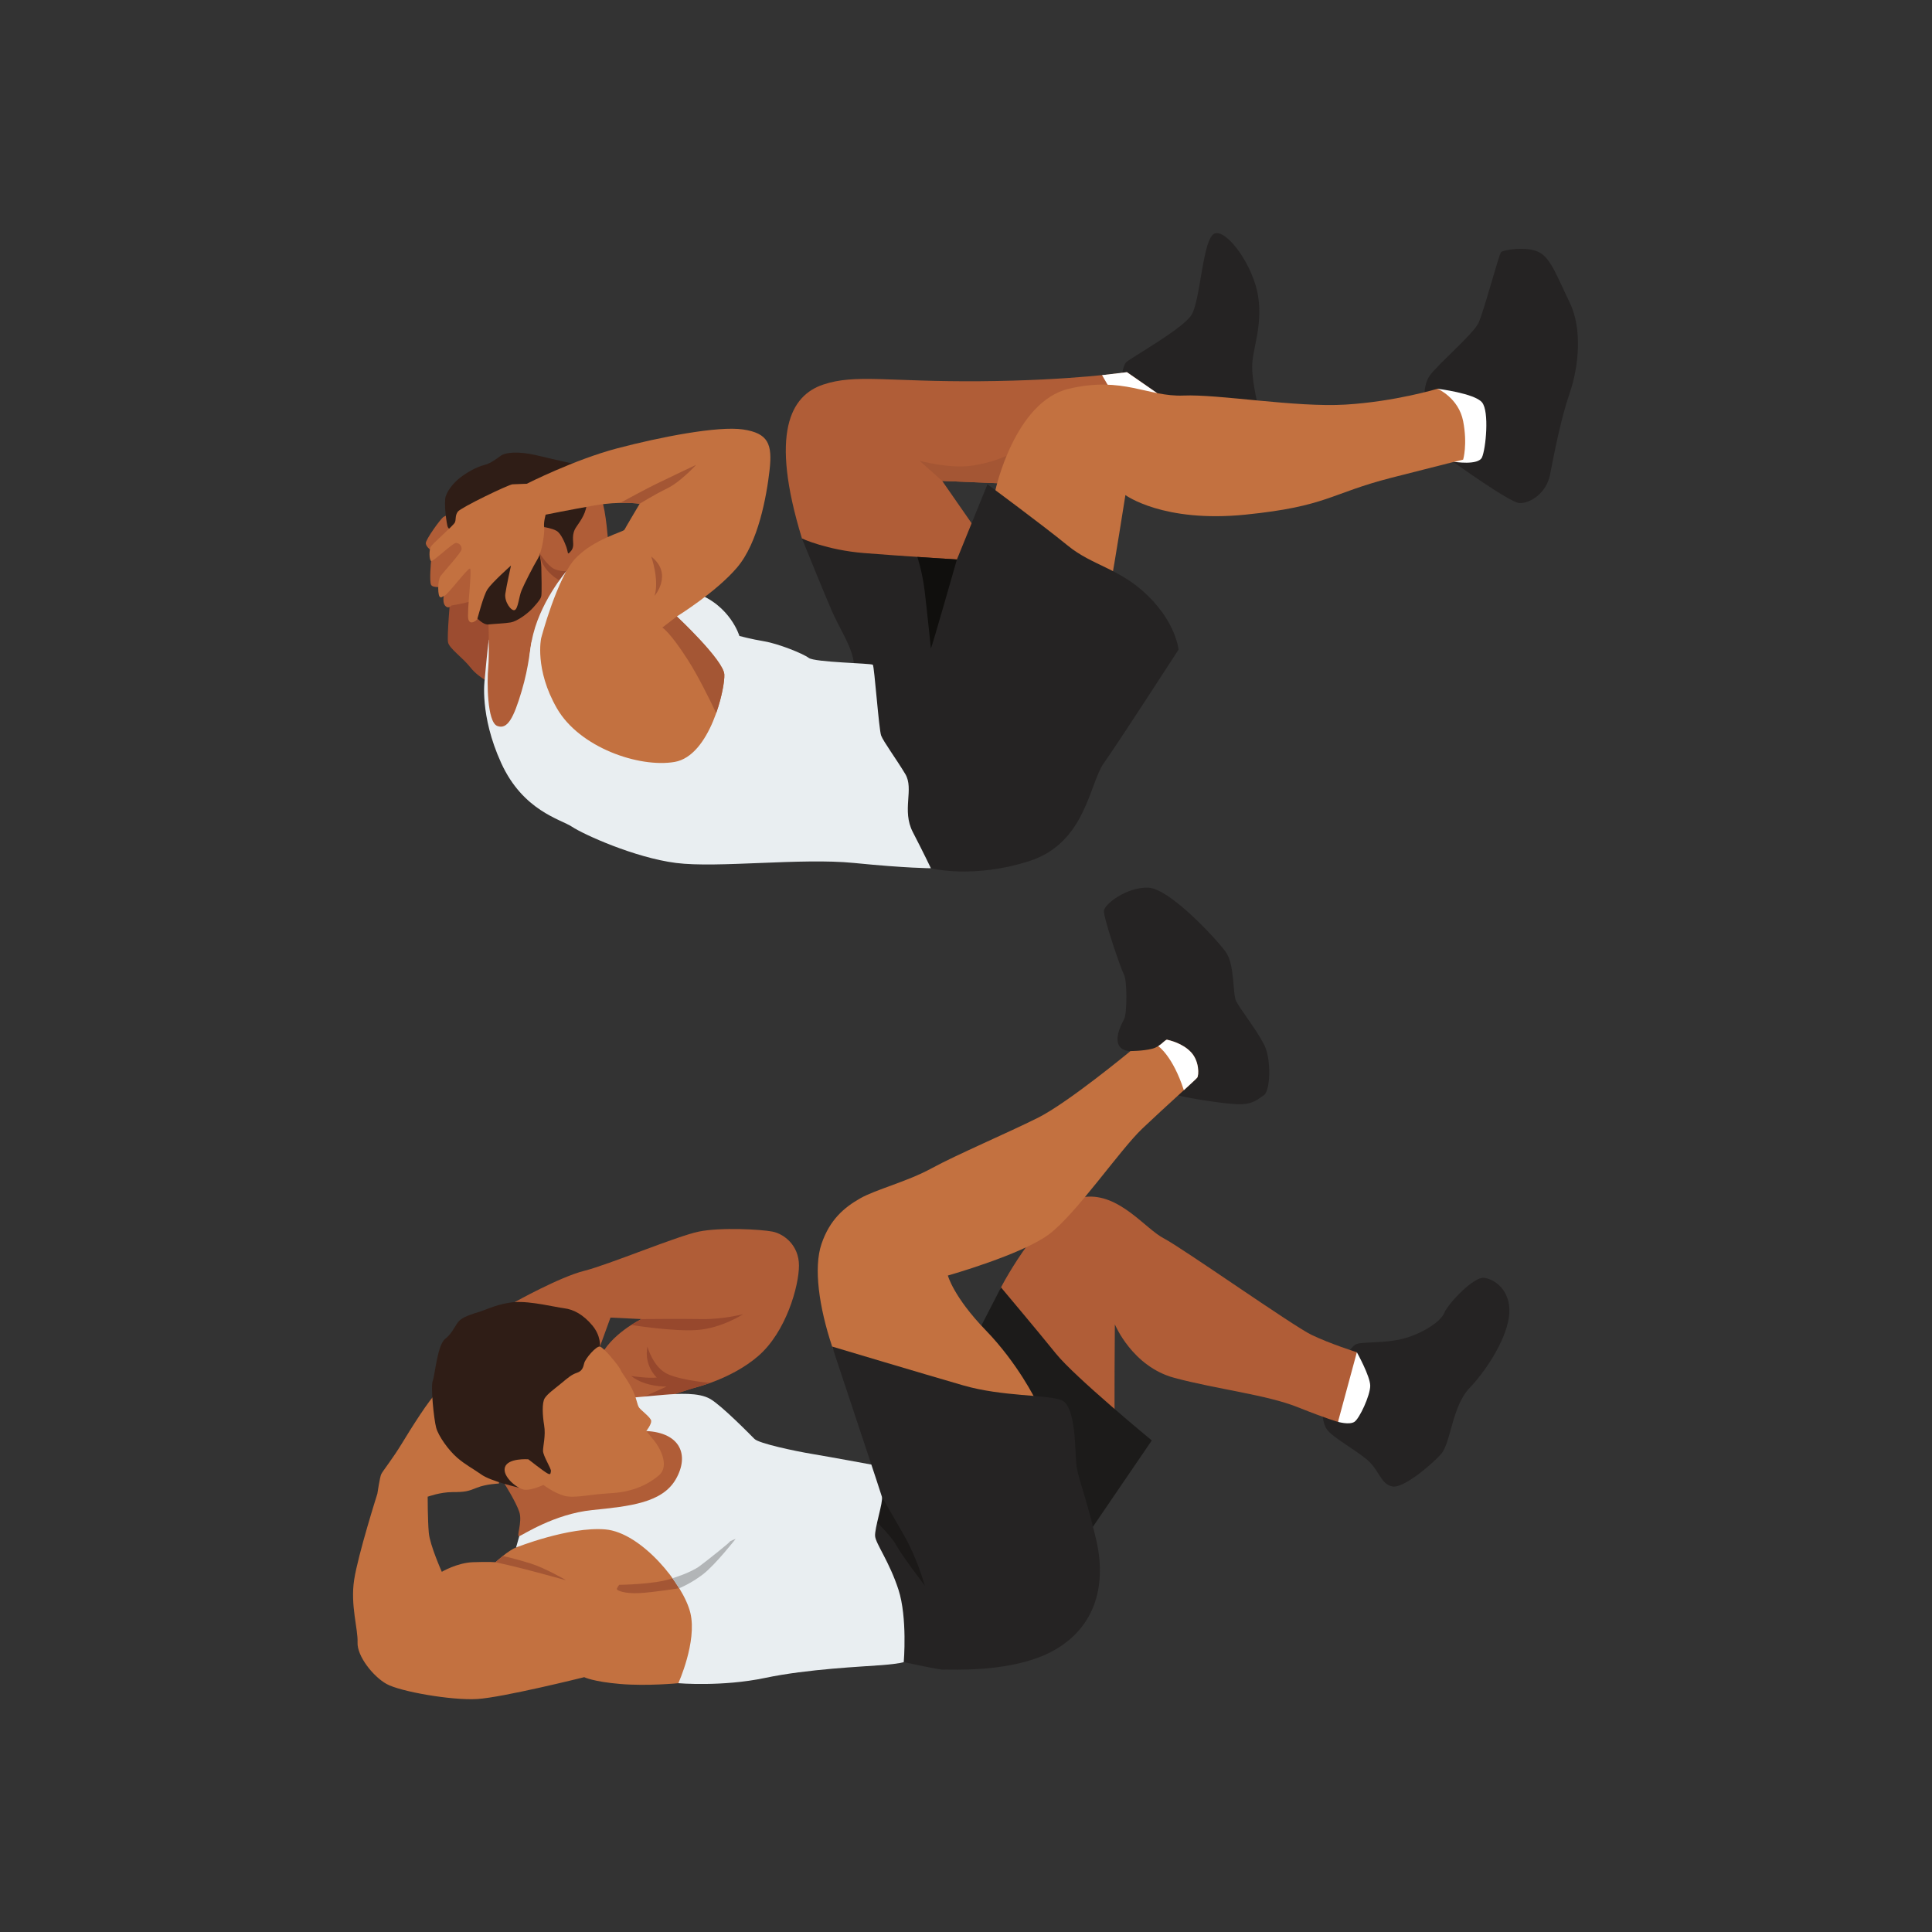 <?xml version="1.0" encoding="UTF-8" standalone="no"?>
<svg
   xmlns:dc="http://purl.org/dc/elements/1.1/"
   xmlns:cc="http://creativecommons.org/ns#"
   xmlns:rdf="http://www.w3.org/1999/02/22-rdf-syntax-ns#"
   xmlns:svg="http://www.w3.org/2000/svg"
   xmlns="http://www.w3.org/2000/svg"
   viewBox="0 0 2666.667 2666.667"
   height="2666.667"
   width="2666.667"
   xml:space="preserve"
   id="svg2"
   version="1.1"><rect x="0" y="0" width="2666.667" height="2666.667" fill="#333333" stroke="none"/><defs
     id="defs6" /><g
     transform="matrix(1.333,0,0,-1.333,0,2666.667)"
     id="g10"><g
       transform="scale(0.1)"
       id="g12"><g
         transform="scale(1.227)"
         id="g14"><path
           id="path16"
           style="fill:none;fill-opacity:1;fill-rule:nonzero;stroke:none"
           d="M 16300,0 H 0 V 16300 H 16300 V 0" /></g><path
         id="path18"
         style="fill:#252323;fill-opacity:1;fill-rule:nonzero;stroke:none"
         d="m 13696.3,5435.8 c 0,0 -17.5,-138.6 41,-228.6 58.6,-90.1 351.3,-242.3 450.8,-347.7 99.6,-105.4 117.1,-222.4 228.4,-245.9 111.2,-23.4 398.1,216.7 503.5,333.7 105.4,117.1 111.2,491.7 298.6,687.9 187.3,196.2 398.1,535.6 409.8,775.7 11.7,240.2 -158.1,351.4 -263.5,363.1 -105.3,11.7 -368.8,-263.6 -409.8,-363.1 -41,-99.4 -245.9,-222.4 -433.2,-269.2 -187.4,-46.8 -406,-29.3 -472.3,-52.7 -66.4,-23.4 -119.1,-146.4 -154.2,-210.8 -35.1,-64.4 -158.1,-298.5 -158.1,-298.5 l -41,-143.9" /><path
         id="path20"
         style="fill:#ffffff;fill-opacity:1;fill-rule:nonzero;stroke:none"
         d="m 13842.7,5468.4 11.7,-186.1 c 0,0 117.1,-33.9 169.8,0 52.7,33.9 163.9,273.9 163.9,373.5 0,99.5 -138.5,347.3 -138.5,347.3 l -312.3,-423.4 105.4,-111.3" /><path
         id="path22"
         style="fill:#b05d37;fill-opacity:1;fill-rule:nonzero;stroke:none"
         d="m 11543.8,5282.3 c -7.8,41.7 0,1009.7 0,1009.7 0,0 179.5,-437.2 616.7,-554.3 437.1,-117.1 952.3,-174.5 1272.4,-301.9 320,-127.4 421.5,-153.5 421.5,-153.5 l 195.2,720.8 c 0,0 -273.2,85.9 -468.4,179.6 -195.1,93.7 -1334.9,897.7 -1530,999.2 -195.2,101.5 -460.3,469.4 -815.7,429.9 -355.3,-39.6 -776.8,-755.3 -870.5,-937.3 -93.7,-182 249.8,-858.7 288.9,-897.7 39,-39.1 132.7,-325.4 413.7,-494.5 281,-169.1 476.2,0 476.2,0" /><path
         id="path24"
         style="fill:#1c1b1a;fill-opacity:1;fill-rule:nonzero;stroke:none"
         d="m 11317.4,4197.1 608.9,892.7 c 0,0 -796.3,655.7 -991.4,897.7 -195.2,242 -569.9,687 -569.9,687 l -273.2,-530.8 v -954.5 c 0,0 218.6,-634.3 538.6,-800.1 320.1,-165.8 687,-192 687,-192" /><path
         id="path26"
         style="fill:#252323;fill-opacity:1;fill-rule:nonzero;stroke:none"
         d="m 11705.8,9121.7 c 0,0 -105.4,-5.8 -128.8,82 -23.5,87.8 35.1,193.2 64.3,251.8 29.3,58.5 29.8,398.1 -2.6,456.6 -32.5,58.6 -214,591.4 -208.1,661.6 5.8,70.3 234.2,245.9 456.6,240.1 222.5,-5.9 702.6,-527 802.1,-661.6 99.6,-134.7 70.3,-433.3 111.3,-515.2 41,-82 204.9,-286.9 286.9,-445 81.9,-158.1 64.4,-485.9 0,-526.9 -64.4,-41 -111.3,-99.6 -275.2,-93.7 -163.9,5.9 -517.7,65.4 -613.1,91.3 -95.3,25.8 -294.4,107.8 -329.5,148.7 -35.1,41 -163.9,310.3 -163.9,310.3" /><path
         id="path28"
         style="fill:#c37140;fill-opacity:1;fill-rule:nonzero;stroke:none"
         d="m 10724.1,5507.9 c 0,0 -183.4,378.3 -517.1,722.7 -333.77,344.4 -392.32,566.8 -392.32,566.8 0,0 767.02,216.7 1048.02,427.4 281,210.8 731.8,872.4 966,1094.8 234.2,222.5 550.3,503.6 567.9,527 17.6,23.4 23.4,169.8 -64.4,263.4 -87.8,93.7 -222.5,123 -245.9,128.8 -23.4,5.9 -64.4,-70.2 -158.1,-93.6 -93.6,-23.5 -222.4,-23.5 -222.4,-23.5 0,0 -646,-534.7 -958.3,-690.8 -312.2,-156.1 -843.04,-382.5 -1100.65,-523 -257.61,-140.5 -577.67,-218.6 -741.6,-312.3 -163.93,-93.7 -312.25,-218.6 -398.12,-468.4 -85.87,-249.8 -25.04,-660.8 109.3,-1065.2 134.32,-404.4 1467.57,-745.8 1545.67,-777 78,-31.3 562,222.9 562,222.9" /><path
         id="path30"
         style="fill:#252323;fill-opacity:1;fill-rule:nonzero;stroke:none"
         d="m 9358.02,2794.8 c 0,0 390.31,-85.9 413.73,-78.1 3.98,1.3 27.19,0.9 65.12,0.4 184.93,-2.4 719.63,-4.7 1082.43,202.6 437.1,249.8 538.6,693.2 429.3,1150.6 -109.3,457.5 -187.3,637 -202.9,761.9 -15.7,124.9 0,617.5 -156.2,675.7 -156.1,58.1 -608.9,34.7 -1014.79,151.8 C 9568.79,5776.8 8616.43,6062 8616.43,6062 l 405.92,-1222 -515.22,-1025 359.09,-778.2 491.8,-242" /><path
         id="path32"
         style="fill:#b05d37;fill-opacity:1;fill-rule:nonzero;stroke:none"
         d="m 6992.72,5572.5 171.74,55.9 c 0,0 398.12,85.9 686.95,335.7 288.83,249.8 421.54,726 421.54,936.8 0,210.7 -156.13,327.8 -273.22,351.2 -117.09,23.5 -538.63,46.9 -765.01,0 -226.39,-46.8 -934.3,-343.4 -1185.33,-405.9 -251.03,-62.4 -719.4,-323.9 -719.4,-323.9 0,0 -23.42,-339.6 85.86,-355.2 109.29,-15.6 382.51,-54.7 382.51,-54.7 l 413.73,-50.7 109.29,300.5 320.06,-15.6 c 0,0 -325.47,-157.3 -432.05,-406.5 -106.58,-249.2 10.06,-678.6 104.18,-717.6 94.13,-39 679.15,-33 679.15,-33 v 383" /><path
         id="path34"
         style="fill:#1b1918;fill-opacity:1;fill-rule:nonzero;stroke:none"
         d="m 9576.59,3585.5 c 0,0 -247.85,325.6 -299.56,425.1 -51.72,99.5 -299.57,333.7 -299.57,333.7 l 154.18,162.8 c 0,0 103.43,-180.4 234.44,-409.3 131.02,-228.9 210.51,-512.3 210.51,-512.3" /><path
         id="path36"
         style="fill:#c37140;fill-opacity:1;fill-rule:nonzero;stroke:none"
         d="m 7023.95,2576.2 c 0,0 -320.06,-31.7 -601.08,-8.1 -281.03,23.7 -373.48,70.5 -373.48,70.5 0,0 -844.3,-210.7 -1109.72,-226.3 -265.41,-15.6 -796.24,77.5 -936.75,155.8 -140.51,78.4 -306.39,289.1 -300.54,429.6 5.86,140.5 -76.11,386.4 -35.13,649.9 40.99,263.5 240.04,889.9 240.04,889.9 l 521.07,-30.4 c 0,0 0,-244.8 11.71,-373.6 11.71,-128.8 134.66,-403.9 134.66,-403.9 0,0 158.08,93.6 322.01,99.5 163.93,5.9 234.19,0 234.19,0 0,0 132.98,122.7 212.63,152.2 79.65,29.5 50.83,140.5 290.87,199.1 240.04,58.5 462.52,146.3 620.6,122.9 158.08,-23.4 597.18,-5.8 831.37,-175.6 234.19,-169.8 468.37,-345.4 468.37,-345.4 v -843.1 l -530.82,-363" /><path
         id="path38"
         style="fill:#97482d;fill-opacity:1;fill-rule:nonzero;stroke:none"
         d="m 6703.89,6062 c 0,0 58.55,-222.8 218.58,-289.1 160.03,-66.4 432.35,-87.1 432.35,-87.1 l -362.1,-113.3 -403.21,-64.6 313.44,140.1 c 0,0 -222.09,-7.6 -366.9,109.2 0,0 177.44,-27.3 264.37,-15.6 0,0 -135.56,121.7 -96.53,320.4" /><path
         id="path40"
         style="fill:#97482d;fill-opacity:1;fill-rule:nonzero;stroke:none"
         d="m 6641.44,6346.6 c 0,0 413.73,3.9 628.4,0 214.68,-3.9 425.44,50.8 425.44,50.8 0,0 -218.57,-142.9 -468.37,-163.2 -249.8,-20.3 -690.86,51.6 -690.86,51.6 l 105.39,60.8" /><path
         id="path42"
         style="fill:#c37140;fill-opacity:1;fill-rule:nonzero;stroke:none"
         d="m 3907.29,4537.5 c 0,0 25.38,173.7 40.99,204.9 15.61,31.3 121,164 210.77,312.3 89.77,148.3 298.59,481.3 357.13,517.8 58.55,36.4 316.16,-197.8 316.16,-197.8 l 333.71,-456.6 v -274.4 c 0,0 -132.7,-4.8 -226.38,-42.8 -93.67,-38 -124.89,-45.8 -253.7,-45.8 -128.8,0 -257.61,-48 -257.61,-48 l -202.96,-84.7 -318.11,115.1" /><path
         id="path44"
         style="fill:#a45634;fill-opacity:1;fill-rule:nonzero;stroke:none"
         d="m 6411.15,3594.9 c 0,0 379.76,3.6 552.87,68.2 l 69.17,-103.4 c 0,0 -262.95,-42.9 -415.17,-50.7 -152.22,-7.8 -226.38,27.4 -230.29,39.1 -3.9,11.7 23.42,46.8 23.42,46.8" /><path
         id="path46"
         style="fill:#a45634;fill-opacity:1;fill-rule:nonzero;stroke:none"
         d="m 5130.93,3829.1 c 0,0 216.81,-46.8 474.32,-117.1 257.51,-70.3 257.51,-70.3 257.51,-70.3 0,0 -210.76,124.1 -365.91,173.3 -155.16,49.2 -290.23,78.5 -290.23,78.5 l -75.69,-64.4" /><path
         id="path48"
         style="fill:#e9eef1;fill-opacity:1;fill-rule:nonzero;stroke:none"
         d="m 5376.83,4098.4 -33.27,-117.1 c 0,0 548.48,218.6 923.18,187.4 374.7,-31.2 811.85,-569.9 882.11,-866.5 70.25,-296.7 -124.9,-726 -124.9,-726 0,0 452.76,-39 897.72,54.6 444.95,93.7 1014.81,117.1 1209.97,132.7 195.15,15.7 226.38,31.3 226.38,31.3 0,0 39.03,460.5 -54.65,749.4 -93.67,288.8 -234.19,474.9 -241.99,553.6 -7.81,78.7 85.87,357.4 70.26,409.3 -15.61,51.9 -109.29,332.9 -109.29,332.9 0,0 -421.54,78.1 -608.89,109.3 -187.35,31.2 -554.25,109.3 -601.08,156.1 -46.84,46.9 -337.45,343.5 -457.56,413.8 -120.1,70.2 -333.92,55 -480.72,43.1 -146.79,-11.9 -388.79,-35.3 -388.79,-35.3 L 5622.72,4982.5 5513.44,4693 c 0,0 -103.35,-477.5 -136.61,-594.6" /><path
         id="path50"
         style="fill:#b05d37;fill-opacity:1;fill-rule:nonzero;stroke:none"
         d="m 5224.68,4639.9 c 0,0 117.01,-184.3 152.15,-289.7 35.12,-105.4 -35.14,-263.5 0,-251.8 35.12,11.7 362.98,230.6 755.25,270.5 392.27,39.8 725.98,74.9 866.49,320.8 140.52,245.9 48.79,480.1 -306.39,497.7 -355.18,17.6 -1025.12,-78.9 -1059,-109.7 -33.88,-30.8 -199.94,-89.4 -289.62,-136.2 -89.68,-46.8 -115.05,-128.8 -115.05,-128.8 l -3.83,-172.8" /><path
         id="path52"
         style="fill:#b2b5b7;fill-opacity:1;fill-rule:nonzero;stroke:none"
         d="m 7554.77,4039.9 c 0,-7.8 -214.67,-179.6 -308.34,-249.8 -93.68,-70.3 -282.41,-127 -282.41,-127 l 69.17,-103.4 c 0,0 119.56,46.9 246.41,144.5 126.86,97.6 337.62,366.1 337.62,366.1 0,0 -62.45,-22.6 -62.45,-30.4" /><path
         id="path54"
         style="fill:#ffffff;fill-opacity:1;fill-rule:nonzero;stroke:none"
         d="m 11993,9172.9 c 0,0 150.2,-100.4 265.2,-456.3 77.3,70.7 131.4,120.7 138.4,130 17.6,23.4 23.4,169.8 -64.4,263.4 -87.8,93.7 -222.5,123 -245.9,128.8 -17.1,4.3 -43.7,-35.1 -93.3,-65.9" /><path
         id="path56"
         style="fill:#2f1d16;fill-opacity:1;fill-rule:nonzero;stroke:none"
         d="m 6212.09,6061.7 c 0,0 13.67,109.3 -80.01,220.5 -93.68,111.3 -193.2,164 -286.88,175.7 -93.68,11.7 -351.28,76.1 -515.21,64.4 -163.94,-11.8 -304.45,-82 -362.99,-99.6 -58.55,-17.5 -158.08,-46.8 -204.92,-87.8 -46.84,-41 -70.25,-128.8 -152.22,-193.2 -81.96,-64.4 -105.39,-374.7 -128.81,-433.2 -23.41,-58.6 11.71,-398.2 35.13,-486 23.42,-87.8 128.81,-234.2 216.63,-310.3 87.82,-76.1 152.22,-105.4 251.75,-175.6 99.53,-70.3 388.67,-135.7 388.67,-135.7 0,0 185.09,129.8 208.51,124 23.42,-5.9 99.53,-87.8 199.06,-46.9 99.53,41 454.16,199.1 431.99,363 -22.16,164 -0.7,1020.7 -0.7,1020.7" /><path
         id="path58"
         style="fill:#c37140;fill-opacity:1;fill-rule:nonzero;stroke:none"
         d="m 5470.5,4894.7 c 0,0 -210.77,15.6 -241.99,-82 -31.23,-97.6 136.61,-234.2 214.67,-234.2 78.06,0 183.45,50.7 183.45,50.7 0,0 113.18,-85.8 218.57,-113.1 105.39,-27.4 257.61,15.6 476.18,27.3 218.58,11.7 378.61,81.9 499.6,183.4 121,101.5 3.91,296.7 -42.93,355.2 -46.84,58.5 -85.87,105.4 -85.87,105.4 0,0 54.65,70.2 50.74,105.4 -3.9,35.1 -101.48,105.4 -124.9,136.6 -23.42,31.2 -23.42,101.5 -81.97,210.8 -58.54,109.2 -93.67,140.5 -109.28,179.5 -15.62,39 -175.64,234.2 -214.68,242 -39.03,7.8 -151.71,-124.9 -162.7,-171.7 -10.99,-46.9 -22.7,-82 -75.39,-99.6 -52.69,-17.5 -87.82,-46.8 -158.07,-105.4 -70.26,-58.5 -146.37,-111.2 -175.64,-158 -29.28,-46.9 -23.42,-175.7 -5.86,-281.1 17.57,-105.4 -11.71,-210.7 -11.71,-263.4 0,-52.7 87.82,-187.4 81.97,-210.8 -5.86,-23.4 0,-41 -35.13,-23.4 -35.13,17.5 -199.06,146.4 -199.06,146.4" /><path
         id="path60"
         style="fill:#9c4c30;fill-opacity:1;fill-rule:nonzero;stroke:none"
         d="m 4662.55,13813.3 c 0,0 -35.13,-394.2 -23.42,-458.6 11.71,-64.4 152.22,-158.1 234.19,-263.5 81.97,-105.4 257.61,-193.2 286.88,-193.2 29.27,0 240.04,223.6 240.04,223.6 l -371.28,888.5 -126.37,58.9 -240.04,-255.7" /><path
         id="path62"
         style="fill:#b05d37;fill-opacity:1;fill-rule:nonzero;stroke:none"
         d="m 4767.93,14652.5 -27.31,54.6 c 0,0 -117.1,-35.1 -148.33,-54.6 -31.22,-19.5 -187.34,-238.1 -183.44,-273.2 3.9,-35.2 42.93,-63.4 42.93,-63.4 0,0 39.04,-10.1 42.94,-37.8 3.9,-27.6 -31.23,-82.3 -31.23,-82.3 0,0 -19.52,-206.9 0,-245.9 19.52,-39 128.73,-15.6 124.86,-27.3 -3.86,-11.7 15.65,-42.9 15.65,-42.9 0,0 -31.22,-101.5 3.91,-144.4 35.13,-43 66.35,0 66.35,0 0,0 429.34,62.4 374.7,169.7 -54.64,107.4 17.7,466.5 4.95,513.3 -12.75,46.8 -98.62,179.5 -98.62,179.5 l -187.36,54.7" /><g
         transform="scale(1.071)"
         id="g64"><path
           id="path66"
           style="fill:#252323;fill-opacity:1;fill-rule:nonzero;stroke:none"
           d="m 14055.7,14209.6 c 0,0 537.6,-387 632.3,-394.3 94.7,-7.3 262.3,87.4 298.7,276.9 36.4,189.4 102.1,531.9 189.5,786.9 87.4,255.1 123.9,619.4 0,874.4 -123.9,255 -182.2,429.9 -298.8,488.2 -116.5,58.3 -342.4,21.9 -364.3,0 -21.8,-21.9 -167.6,-575.6 -218.6,-684.9 -50.9,-109.3 -400.7,-406.1 -473.6,-512.8 -72.9,-106.6 -43.7,-274.2 -43.7,-274.2 l 278.5,-560.2" /></g><g
         transform="scale(1.081)"
         id="g68"><path
           id="path70"
           style="fill:#252323;fill-opacity:1;fill-rule:nonzero;stroke:none"
           d="m 10737.4,14823.1 c 0,0 7.2,169.7 50.6,213.1 43.3,43.3 527.2,310.5 621.1,447.7 93.9,137.2 108.3,758.3 231.1,787.2 122.7,28.9 368.3,-317.8 411.7,-606.6 43.3,-288.9 -57.9,-505.6 -57.9,-671.7 0,-166.1 65,-404.4 68.6,-440.5 3.7,-36.1 -617.4,-166.1 -617.4,-166.1 l -361.2,43.1 -346.6,393.8" /></g><path
         id="path72"
         style="fill:#b05d37;fill-opacity:1;fill-rule:nonzero;stroke:none"
         d="m 11668.7,16151.3 c 0,0 -562.1,-85.9 -1514.4,-93.7 -952.41,-7.8 -1295.88,78.1 -1631.55,-35.1 -335.67,-113.2 -554.24,-498.3 -218.58,-1593.8 0,0 1271.22,-665.4 1333.21,-664.5 12.79,4.4 26.28,9 40.7,14 499.62,171.7 1046.02,249.8 921.12,374.7 -124.9,124.9 -491.8,366.9 -491.8,366.9 l -351.26,505.4 843.06,-35.1 c 0,0 671.4,575.7 655.7,653.8 -15.6,78 905.6,101.5 948.5,109.3 42.9,7.8 -534.7,398.1 -534.7,398.1" /><path
         id="path74"
         style="fill:#ed1e24;fill-opacity:1;fill-rule:nonzero;stroke:none"
         d="m 9638.67,13764.3 0.26,-5 h 0.38 0.73 l 0.69,0.3 1.69,0.6 0.51,0.2 0.3,0.1 0.39,0.2 0.61,0.4 0.78,0.7 c 0.31,0.5 1.11,1.2 1.21,3.3 -0.18,2.5 -1.11,3 -1.46,3.5 l -1.61,1.1 -1.93,0.4 c -0.99,0 -0.95,-0.1 -1.14,-0.1 l -0.62,-0.2 c -0.47,-0.2 -1.24,-0.4 -2.38,-0.8 l -34.74,-11.6 36.59,1.9 -0.26,5 1.59,-4.8 1.81,0.6 0.42,0.2 h -0.01 0.01 v 0 h -0.01 0.01 l -1.08,3.9 0.91,-4 0.17,0.1 -1.08,3.9 0.91,-4 -1.1,4.8 v -4.9 c 0.98,0 0.92,0.1 1.1,0.1 l -1.1,4.8 v -4.9 5 l -2.43,-4.4 c 0.66,-0.3 1.31,-0.6 2.43,-0.6 v 5 l -2.43,-4.4 2.43,4.4 -3.54,-3.5 1.11,-0.9 2.43,4.4 -3.54,-3.5 3.54,3.5 h -5 c 0.18,-2.5 1.11,-3 1.46,-3.5 l 3.54,3.5 h -5 5 l -3.79,3.3 c -0.31,-0.5 -1.11,-1.2 -1.21,-3.3 h 5 l -3.79,3.3 3.78,-3.3 -2.63,4.2 -1.15,-0.9 3.78,-3.3 -2.63,4.2 2.44,-3.9 -1.8,4.3 -0.64,-0.4 2.44,-3.9 -1.8,4.3 0.36,-0.9 -0.34,0.9 h -0.02 l 0.36,-0.9 -0.34,0.9 c -0.14,-0.1 -0.82,-0.3 -1.88,-0.7 l 1.68,-4.7 -0.26,5 h -0.37 l 0.26,-5 1.59,-4.8 -1.59,4.8" /><path
         id="path76"
         style="fill:#ed1e24;fill-opacity:1;fill-rule:nonzero;stroke:none"
         d="m 9638.67,13764.3 -0.26,5 -1.29,-0.1 h -0.7 l -0.66,-0.3 c -68.49,-23.5 -114.19,-39.2 -142.76,-49 -14.28,-5 -24.29,-8.4 -30.72,-10.6 -3.22,-1.1 -5.55,-1.9 -7.07,-2.4 l -1.69,-0.6 -0.43,-0.2 h -0.12 l 0.56,-1.6 -0.55,1.6 h -0.01 l 0.56,-1.6 -0.55,1.6 1.63,-4.7 3.53,3.5 -0.76,0.6 c -0.43,0.3 -1.09,0.8 -2.77,0.9 -1.32,0 -2.61,-0.6 -3.54,-1.5 -0.93,-1 -1.46,-2.2 -1.46,-3.5 0,-1.4 0.53,-2.7 1.46,-3.6 0.93,-0.9 2.22,-1.4 3.54,-1.4 l 1.04,0.1 0.42,0.1 0.69,0.2 c 10.27,3.5 162.05,55.6 183.49,62.7 l 35.14,11.7 -36.98,-1.9 0.26,-5 -1.58,4.7 c -11.18,-3.7 -57.15,-19.4 -100.38,-34.2 -21.61,-7.4 -42.53,-14.6 -58.06,-19.9 -7.76,-2.7 -14.17,-4.9 -18.64,-6.4 -2.24,-0.8 -3.99,-1.4 -5.18,-1.8 l -1.36,-0.5 -0.34,-0.1 h -0.06 l 0.84,-2.5 -0.82,2.5 h -0.02 l 0.84,-2.5 -0.82,2.5 1.42,-4.4 -1.33,4.4 h -0.09 l 1.42,-4.4 -1.33,4.4 1.41,-4.7 -1.26,4.8 -0.15,-0.1 1.41,-4.7 -1.26,4.8 1.27,-4.8 -1.04,4.8 h -0.23 l 1.27,-4.8 -1.04,4.8 1.05,-4.8 v 5 l -1.05,-0.2 1.05,-4.8 v 5 c -1.32,0 -2.61,-0.6 -3.54,-1.5 -0.93,-1 -1.46,-2.2 -1.46,-3.5 0,-1.4 0.53,-2.7 1.46,-3.6 0.93,-0.9 2.22,-1.4 3.54,-1.4 v 4.9 l -2.78,-4.1 c 0.44,-0.3 1.09,-0.8 2.78,-0.8 v 4.9 l -2.78,-4.1 2.78,4.2 -3.54,-3.6 0.76,-0.6 2.78,4.2 -3.54,-3.6 c 1.63,-1.6 4.16,-1.9 6.13,-0.7 l -2.59,4.2 1.92,-4.6 0.67,0.4 -2.59,4.2 1.92,-4.6 -1.8,4.4 1.59,-4.4 h 0.21 l -1.8,4.4 1.59,-4.4 c 0.8,0.2 47.19,16.2 182.69,62.8 l -1.63,4.7 0.27,-5 1.29,0.1 -0.27,5 -1.58,4.7 1.58,-4.7" /><path
         id="path78"
         style="fill:#a45634;fill-opacity:1;fill-rule:nonzero;stroke:none"
         d="m 10423.1,15285.9 c 0,0 -151.8,-75.3 -374.2,-104.5 -222.51,-29.3 -526.95,52.2 -526.95,52.2 l 234.19,-208.4 c 0,0 535.86,-22.3 569.06,-23.7 33.2,-1.4 156.9,142.2 156.9,142.2 l -59,142.2" /><path
         id="path80"
         style="fill:#ffffff;fill-opacity:1;fill-rule:nonzero;stroke:none"
         d="m 14884.9,15979.6 c 0,0 382.5,-46.9 460.5,-140.6 78.1,-93.6 39.1,-483.9 0,-569.8 -39,-85.9 -287.1,-46 -287.1,-46 0,0 -196.9,272.4 -212.5,311.4 -15.6,39 39.1,445 39.1,445" /><path
         id="path82"
         style="fill:#ffffff;fill-opacity:1;fill-rule:nonzero;stroke:none"
         d="m 11411,16120.7 195.2,-336.3 c 0,0 242,-15.6 265.4,0 23.5,15.6 109.2,150.4 109.2,150.4 l -312.1,216.5 -257.7,-30.6" /><path
         id="path84"
         style="fill:#c37140;fill-opacity:1;fill-rule:nonzero;stroke:none"
         d="m 11512.5,14028 c 15.6,60.9 140.6,850.9 140.6,850.9 0,0 390.3,-288.9 1241.2,-203 850.8,85.9 874.3,218.6 1514.4,382.5 640.1,163.9 741.6,187.4 741.6,187.4 0,0 46.8,156.1 0,398.1 -46.9,242 -265.4,335.7 -265.4,335.7 0,0 -437.2,-132.8 -952.4,-164 -515.2,-31.2 -1311.5,109.3 -1678.4,93.7 -366.9,-15.6 -624.5,203 -1186.5,70.3 -562.1,-132.8 -760.7,-1050.5 -760.7,-1050.5 l 292.3,-776.2 140.5,-124.9 h 772.8" /><path
         id="path86"
         style="fill:#252323;fill-opacity:1;fill-rule:nonzero;stroke:none"
         d="m 9158.96,11334.8 c 11.71,-35.1 480.08,-320 480.08,-320 0,0 433.26,-113.2 1018.76,74.1 585.4,187.4 620.3,801.9 772.6,1015.7 152.4,213.8 773,1174 773,1174 0,0 -23.4,270 -316.2,556.5 -292.7,286.6 -573.7,310 -831.3,520.7 -257.6,210.8 -831.4,634.3 -831.4,634.3 l -316.14,-778.4 c 0,0 -573.76,35.5 -960.17,66.4 -386.41,30.9 -644.02,150.6 -644.02,150.6 0,0 222.48,-549.6 304.45,-738.6 81.96,-189 187.35,-341.3 222.47,-493.5 35.14,-152.2 46.84,-575.4 46.84,-575.4 v -794.6 l 281.03,-491.8" /><path
         id="path88"
         style="fill:#100f0d;fill-opacity:1;fill-rule:nonzero;stroke:none"
         d="m 9639.04,13290.3 c 11.71,17.6 269.32,921.4 269.32,921.4 l -409.46,26.6 c 0,0 52.32,-157 75.74,-353.4 23.42,-196.5 64.4,-594.6 64.4,-594.6" /><path
         id="path90"
         style="fill:#e9eef1;fill-opacity:1;fill-rule:nonzero;stroke:none"
         d="m 5018.49,12966.4 c 0,0 -55.4,-365.2 170.98,-861.8 226.38,-496.6 616.7,-582.4 733.79,-660.5 117.1,-78.1 647.92,-320 1077.27,-374.7 429.34,-54.6 1295.84,54.7 1842.27,0 546.44,-54.6 796.24,-54.6 796.24,-54.6 0,0 -70.25,148.3 -187.35,374.7 -117.09,226.3 15.61,445 -78.06,601.1 -93.67,156.1 -226.38,335.6 -249.8,398.1 -23.42,62.4 -70.26,716.5 -85.87,732.9 -15.61,16.5 -601.08,24.3 -663.53,71.1 -62.45,46.9 -320.05,148.3 -460.57,171.7 -140.52,23.5 -257.61,55.5 -257.61,55.5 0,0 -92.75,315.2 -448.86,444.2 -356.11,128.9 -1876.89,-380.9 -1931.79,-444.2 -54.9,-63.2 -209.24,-15 -214.35,-42.6 -12.29,-66.6 -42.76,-410.9 -42.76,-410.9" /><path
         id="path92"
         style="fill:#b05d37;fill-opacity:1;fill-rule:nonzero;stroke:none"
         d="m 5055.44,13665 c 0,0 13.89,-434.6 0,-573.8 -13.88,-139.1 -12.33,-562 93.05,-603 105.39,-41 169.79,82 251.75,357.1 81.97,275.2 87.82,462.6 105.39,521.1 17.56,58.5 216.62,140.5 216.62,140.5 0,0 585.47,813.8 579.62,848.9 -5.86,35.2 -23.42,351.3 -76.11,491.8 -52.7,140.6 -650.63,-48.8 -655.97,-40.1 -5.33,8.8 -198.82,92.8 -356.9,-305.3 -158.08,-398.1 -163.93,-597.2 -163.93,-597.2 l 6.48,-240" /><path
         id="path94"
         style="fill:#2f1d16;fill-opacity:1;fill-rule:nonzero;stroke:none"
         d="m 4928.94,13615.2 c 0,0 71.51,-81.9 126.5,-76.1 54.99,5.9 169.16,10.2 233.56,21.2 64.41,11 175.64,89.9 234.19,155.9 58.55,65.9 76.11,90 81.97,118.9 5.85,29 1.95,220.2 0,294.4 -1.95,74.1 -29.28,206.8 -33.18,222.4 -3.9,15.7 62.45,195.2 62.45,195.2 0,0 81.97,-11.7 128.8,-39 46.84,-27.3 85.87,-124.9 101.49,-167.9 15.61,-42.9 11.71,-77.3 27.32,-62.1 15.61,15.3 39.03,34.8 42.93,77.7 3.91,43 -19.51,117.1 31.23,191.3 50.74,74.2 109.28,152.2 109.28,261.5 0,109.3 -81.96,382.5 -81.96,382.5 0,0 -218.58,46.8 -429.35,97.6 -210.76,50.7 -335.66,27.3 -374.7,0 -39.03,-27.3 -107.77,-82 -170.98,-97.6 -63.2,-15.6 -137.36,-50.7 -223.23,-109.3 -85.87,-58.5 -156.13,-144.4 -179.55,-214.6 -23.42,-70.3 10.64,-300.2 21.03,-320.1 10.39,-19.9 318.55,-398.1 318.55,-398.1 l -26.35,-533.8" /><path
         id="path96"
         style="fill:#c37140;fill-opacity:1;fill-rule:nonzero;stroke:none"
         d="m 5650.04,14675.9 c 0,0 -23.41,-82 -15.61,-128.8 7.81,-46.8 -19.51,-249.8 -66.35,-327.9 -46.84,-78 -140.52,-261.5 -167.84,-327.8 -27.32,-66.4 -35.12,-187.4 -70.25,-203 -35.13,-15.6 -109.29,85.9 -97.58,167.9 11.71,81.9 58.55,292.7 58.55,292.7 0,0 -195.16,-173.7 -242,-244 -46.84,-70.2 -101.48,-302.5 -109.29,-314.2 -7.8,-11.7 -70.25,-62.4 -89.77,0 -19.51,62.5 42.94,527.6 15.61,527.3 -27.32,-0.3 -226.38,-268.9 -265.41,-283 -39.03,-14 -7.81,-14 -39.03,-14 -31.23,0 -31.23,174.1 0,217.8 31.22,43.7 214.67,242.8 218.57,277.9 3.91,35.1 -23.41,66.4 -58.54,66.4 -35.13,0 -238.09,-199.1 -257.61,-187.4 -19.52,11.7 -23.42,117.1 0,152.2 23.42,35.2 230.29,214.7 245.9,245.9 15.61,31.3 0,70.3 31.23,113.2 31.22,43 526.92,281.1 565.95,283 39.03,2 148.32,5.9 148.32,5.9 0,0 171.74,-11.7 195.15,-50.8 23.42,-39 0,-269.3 0,-269.3" /><path
         id="path98"
         style="fill:#95492d;fill-opacity:1;fill-rule:nonzero;stroke:none"
         d="m 5586.61,14278.1 c 0,0 86.85,-140.8 161.01,-168.2 74.16,-27.3 119.67,-15.9 119.67,-15.9 l -56.26,-109.4 c 0,0 -205.89,98.7 -224.42,293.5" /><path
         id="path100"
         style="fill:#e9eef1;fill-opacity:1;fill-rule:nonzero;stroke:none"
         d="m 5867.29,14094 c 0,0 -291.41,-336.9 -361.66,-727.6 -70.26,-390.6 0,-620.6 0,-620.6 l 125.9,248.2 c 0,0 -29.02,598.1 235.76,1100" /><path
         id="path102"
         style="fill:#c37140;fill-opacity:1;fill-rule:nonzero;stroke:none"
         d="m 5603.21,13395.7 c 0,0 -70.26,-320.1 163.93,-726 234.19,-405.9 850.88,-616.7 1217.78,-554.3 366.89,62.5 523.01,757.3 515.21,905.6 -7.81,148.3 -491.8,601.1 -491.8,601.1 0,0 405.93,249.8 624.5,507.4 218.58,257.6 304.45,733.8 335.68,1007 31.22,273.2 -15.62,382.5 -273.23,421.5 -257.6,39 -858.68,-78.1 -1303.64,-195.1 -444.96,-117.1 -936.75,-366.9 -936.75,-366.9 l 195.15,-320.1 c 0,0 242,48.8 505.46,95.6 263.46,46.9 468.38,17.6 468.38,17.6 0,0 -146.37,-245.9 -158.08,-269.3 -11.71,-23.4 -310.3,-93.7 -503.51,-292.8 -193.2,-199 -359.08,-831.3 -359.08,-831.3" /><path
         id="path104"
         style="fill:#a45634;fill-opacity:1;fill-rule:nonzero;stroke:none"
         d="m 7121.52,13173.2 c 105.54,-164.9 214.78,-385.5 294.26,-552 60.74,171.8 87.7,336.1 84.35,399.8 -7.81,148.3 -491.8,601.1 -491.8,601.1 l -150.27,-115.2 c 0,0 76.11,-41 263.46,-333.7" /><path
         id="path106"
         style="fill:#a45634;fill-opacity:1;fill-rule:nonzero;stroke:none"
         d="m 7207.39,15191.1 c 0,0 -249.8,-117.1 -416.61,-199 -103.85,-51.1 -263.31,-136.9 -368.92,-194.4 122.97,2.7 202.02,-8.6 202.02,-8.6 0,0 150.27,93.7 286.87,160 136.61,66.4 296.64,242 296.64,242" /><path
         id="path108"
         style="fill:#a45634;fill-opacity:1;fill-rule:nonzero;stroke:none"
         d="m 6742.92,14242.7 c 0,0 85.87,-237.4 35.13,-407.6 0,0 195.15,228 -35.13,407.6" /></g></g></svg>